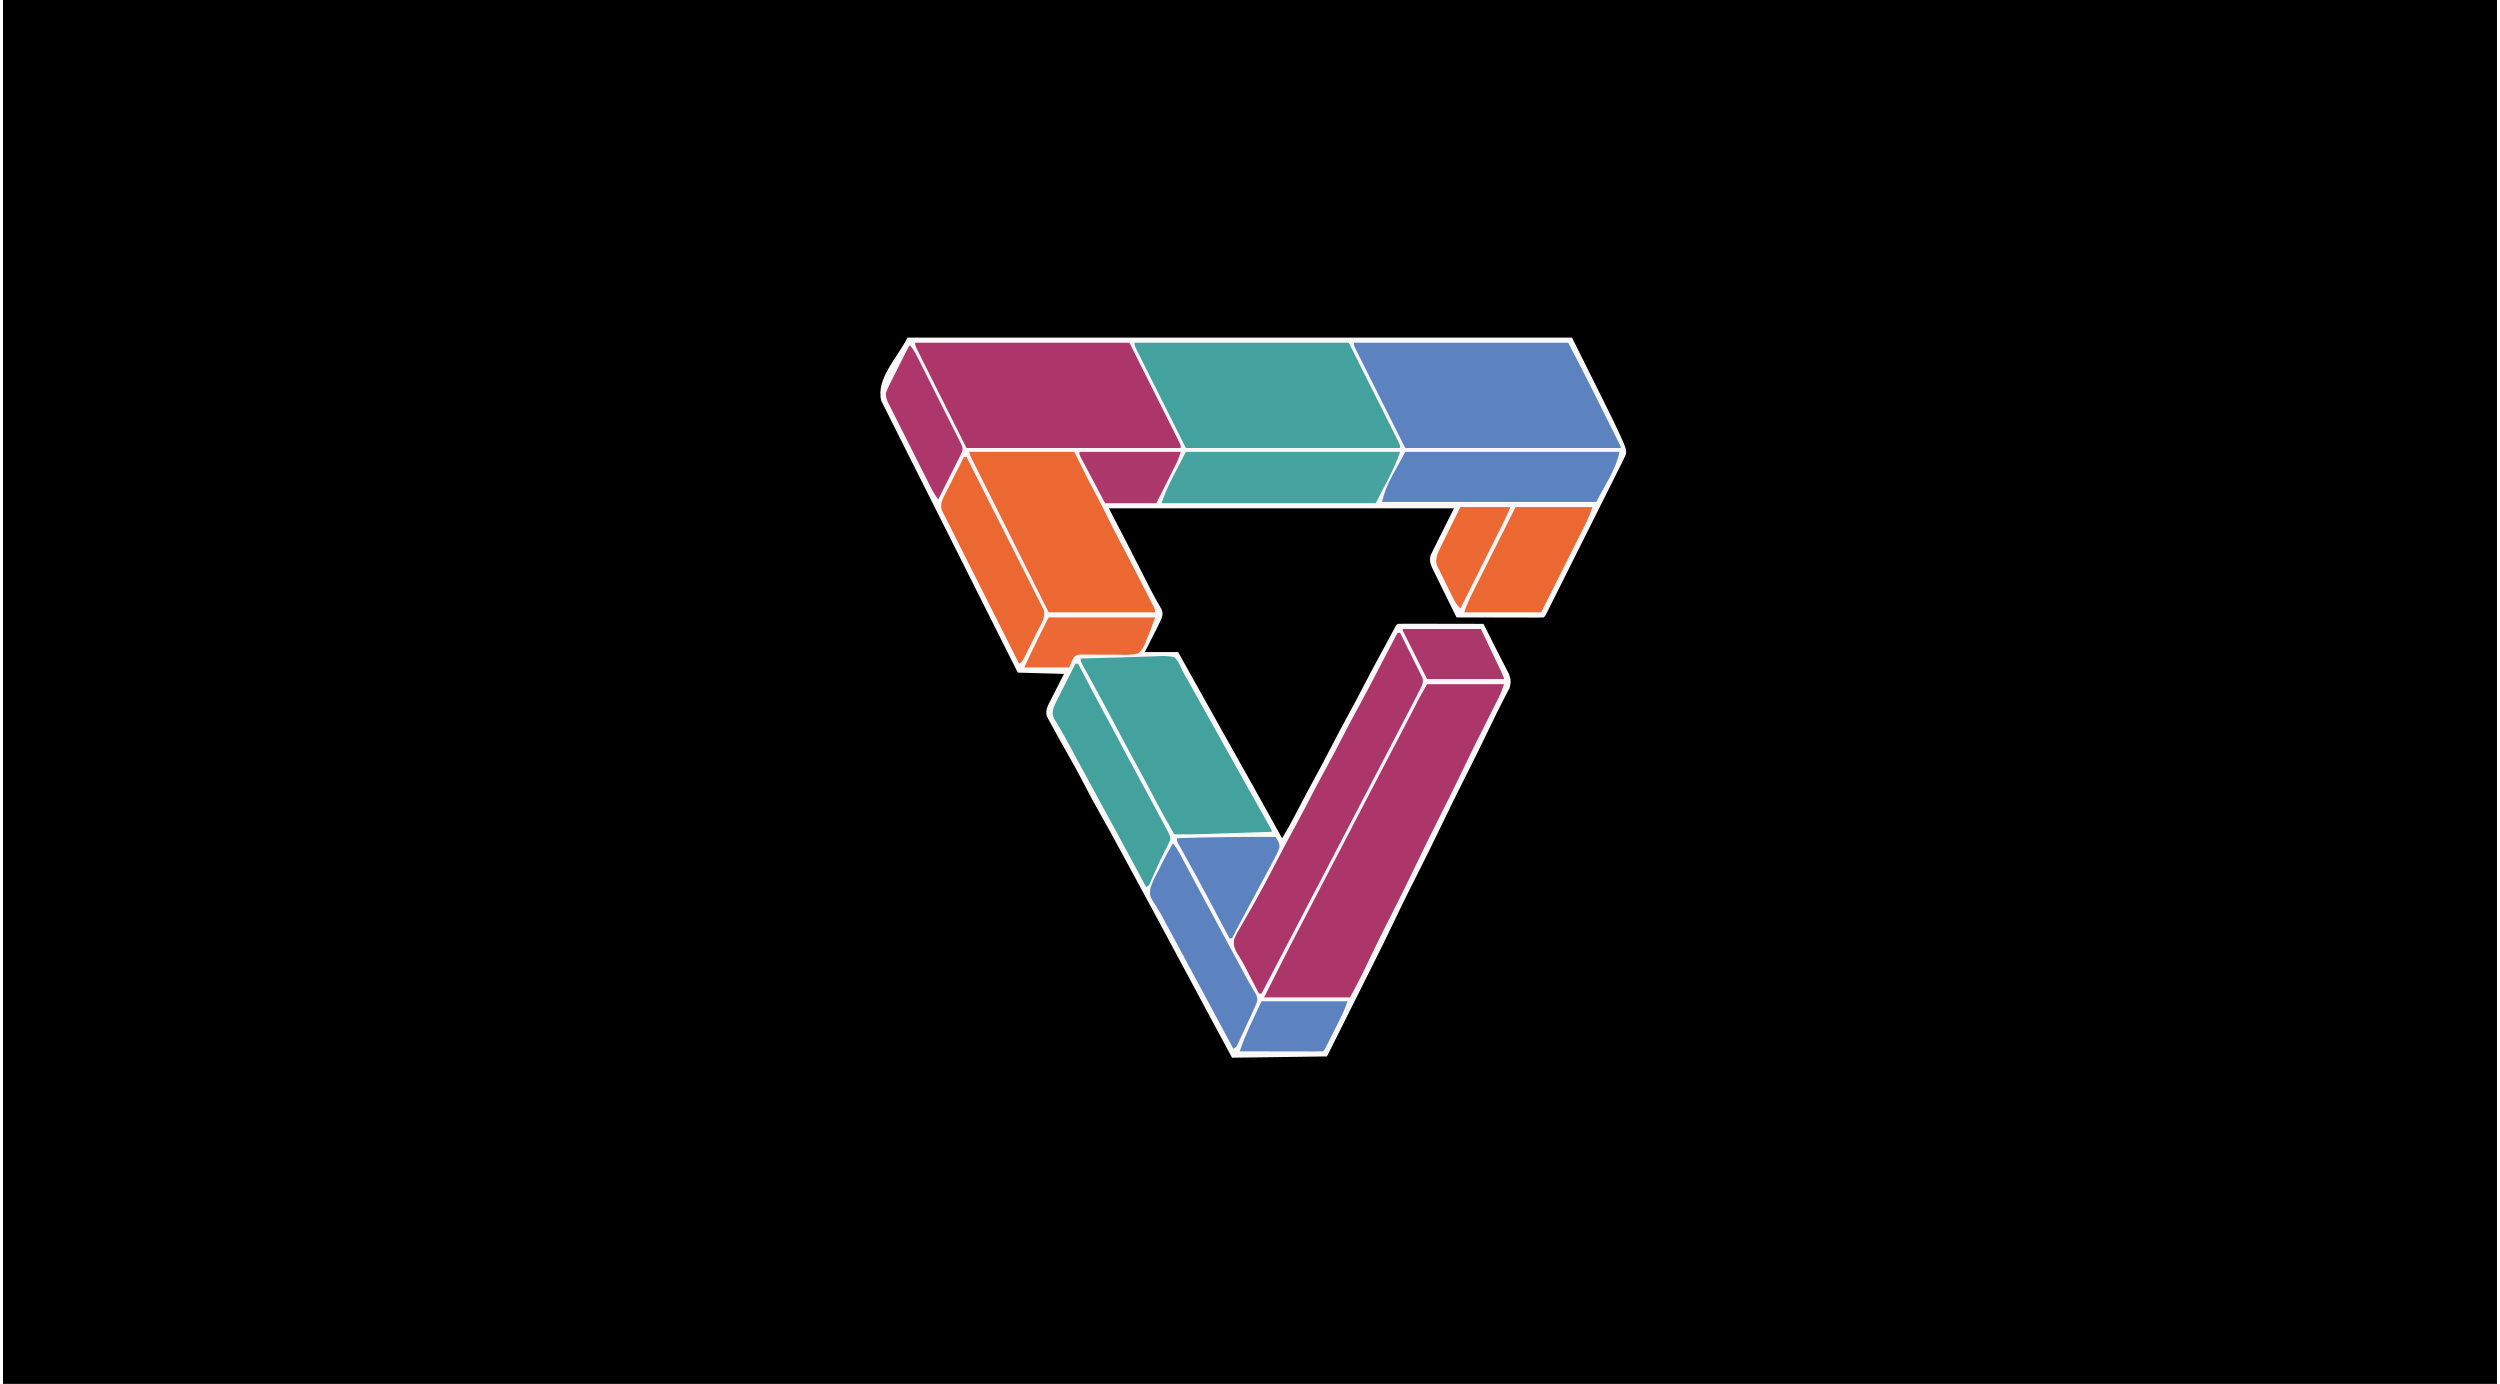 <?xml version="1.0" encoding="UTF-8"?>
<svg xmlns="http://www.w3.org/2000/svg" xmlns:xlink="http://www.w3.org/1999/xlink" width="271px" height="150px" viewBox="0 0 1458 809" version="1.1">
<rect x="0" y="0" width="1458" height="809" fill="#333333" stroke="none"/>
<g id="surface1">
<path style=" stroke:none;fill-rule:nonzero;fill:rgb(0%,0%,0%);fill-opacity:1;" d="M 0 0 C 481.141 0 962.281 0 1458 0 C 1458 266.969 1458 533.941 1458 809 C 976.859 809 495.719 809 0 809 C 0 542.031 0 275.059 0 0 Z M 0 0 "/>
<path style=" stroke:none;fill-rule:nonzero;fill:rgb(97.647%,96.863%,97.255%);fill-opacity:1;" d="M 528.75 197.371 C 656.953 197.371 785.16 197.371 917.25 197.371 C 949.5 261.91 949.5 261.91 948.75 265.664 C 948.168 267.027 947.535 268.375 946.871 269.699 C 946.473 270.5 946.074 271.301 945.668 272.125 C 945.23 272.992 944.789 273.863 944.34 274.758 C 943.875 275.688 943.41 276.621 942.945 277.551 C 941.688 280.074 940.422 282.594 939.156 285.113 C 937.836 287.75 936.516 290.391 935.199 293.027 C 932.984 297.457 930.766 301.883 928.547 306.305 C 925.695 311.992 922.848 317.68 920.004 323.367 C 917.562 328.254 915.117 333.141 912.668 338.027 C 911.883 339.598 911.094 341.172 910.309 342.746 C 909.07 345.215 907.836 347.68 906.598 350.145 C 905.926 351.488 905.254 352.828 904.582 354.172 C 904.188 354.961 903.789 355.754 903.379 356.566 C 903.031 357.258 902.684 357.953 902.328 358.664 C 901.5 360.223 901.5 360.223 900.75 360.973 C 899.164 361.043 897.574 361.062 895.984 361.059 C 895.238 361.059 895.238 361.059 894.477 361.059 C 892.824 361.059 891.172 361.051 889.52 361.047 C 888.379 361.047 887.234 361.043 886.094 361.043 C 883.082 361.039 880.07 361.031 877.059 361.023 C 873.984 361.016 870.914 361.012 867.844 361.008 C 861.812 361 855.781 360.988 849.75 360.973 C 847.621 356.664 845.5 352.348 843.383 348.035 C 842.66 346.566 841.938 345.098 841.215 343.633 C 840.176 341.523 839.141 339.414 838.105 337.301 C 837.781 336.648 837.457 335.992 837.121 335.32 C 836.82 334.703 836.52 334.09 836.211 333.453 C 835.816 332.648 835.816 332.648 835.41 331.824 C 834.328 329.168 833.742 327.23 834.656 324.469 C 835.004 323.77 835.352 323.07 835.711 322.352 C 836.098 321.562 836.48 320.777 836.875 319.965 C 837.496 318.742 837.496 318.742 838.125 317.492 C 838.707 316.309 838.707 316.309 839.305 315.098 C 840.523 312.625 841.762 310.156 843 307.691 C 844.734 304.223 846.465 300.758 848.25 297.184 C 781.672 297.184 715.094 297.184 646.5 297.184 C 649.965 303.871 653.43 310.559 657 317.445 C 660.074 323.445 663.141 329.441 666.203 335.445 C 666.863 336.746 667.527 338.047 668.191 339.344 C 668.828 340.59 669.465 341.84 670.098 343.086 C 671.488 345.809 672.898 348.512 674.414 351.172 C 675.148 352.461 675.148 352.461 675.895 353.777 C 676.535 354.871 676.535 354.871 677.191 355.988 C 678.168 358.383 678.07 359.297 677.25 361.723 C 676.559 363.289 675.816 364.832 675.043 366.359 C 674.605 367.227 674.168 368.094 673.719 368.988 C 673.254 369.898 672.793 370.805 672.328 371.715 C 671.863 372.637 671.395 373.559 670.93 374.484 C 669.789 376.734 668.645 378.984 667.5 381.234 C 673.934 381.234 680.371 381.234 687 381.234 C 687.699 382.5 688.398 383.762 689.117 385.062 C 693.758 393.434 698.406 401.801 703.125 410.129 C 707.145 417.223 711.109 424.348 715.062 431.48 C 718.059 436.887 721.078 442.273 724.125 447.652 C 729.121 456.469 734.039 465.328 738.949 474.195 C 740.863 477.652 742.785 481.109 744.703 484.566 C 745.305 485.648 745.906 486.73 746.504 487.809 C 746.914 488.551 747.328 489.289 747.75 490.055 C 751.039 484.734 754 479.297 756.844 473.73 C 759.973 467.652 763.156 461.613 766.453 455.625 C 769.816 449.512 773.059 443.348 776.25 437.145 C 779.793 430.266 783.418 423.441 787.148 416.664 C 789.969 411.523 792.684 406.332 795.375 401.121 C 799.559 393.02 803.887 385.004 808.277 377.008 C 810.078 373.719 811.836 370.414 813.594 367.102 C 814.5 365.477 814.5 365.477 815.25 364.727 C 816.816 364.656 818.383 364.637 819.949 364.641 C 820.684 364.641 820.684 364.641 821.434 364.641 C 823.062 364.641 824.688 364.645 826.316 364.652 C 827.441 364.652 828.566 364.656 829.691 364.656 C 832.66 364.66 835.629 364.664 838.594 364.676 C 841.621 364.68 844.648 364.684 847.676 364.688 C 853.617 364.695 859.559 364.711 865.5 364.727 C 866.059 365.848 866.059 365.848 866.629 366.992 C 869.129 372.016 871.645 377.031 874.219 382.016 C 874.641 382.836 875.059 383.656 875.492 384.504 C 876.348 386.172 877.211 387.836 878.078 389.5 C 878.488 390.312 878.902 391.121 879.328 391.961 C 879.883 393.035 879.883 393.035 880.449 394.133 C 881.582 397.121 881.703 399.477 880.625 402.5 C 880.332 403.059 880.039 403.617 879.734 404.191 C 879.398 404.844 879.066 405.496 878.719 406.168 C 878.363 406.84 878.008 407.512 877.641 408.207 C 874.711 413.832 871.914 419.504 869.195 425.234 C 864.203 435.738 858.977 446.125 853.75 456.516 C 849.469 465.035 845.211 473.559 841.125 482.172 C 836.242 492.461 831.117 502.625 826 512.801 C 824.758 515.27 823.52 517.742 822.281 520.211 C 821.922 520.922 821.566 521.633 821.195 522.363 C 818.602 527.543 816.098 532.758 813.609 537.988 C 809.422 546.781 805.094 555.5 800.734 564.207 C 799.953 565.762 799.176 567.32 798.398 568.875 C 796.383 572.91 794.363 576.941 792.344 580.977 C 789.902 585.848 787.465 590.723 785.027 595.594 C 781.355 602.941 777.676 610.285 774 617.633 C 755.684 617.879 737.371 618.129 718.5 618.383 C 715.035 611.941 711.57 605.504 708 598.871 C 706.281 595.68 704.566 592.492 702.797 589.207 C 698.91 581.984 695.035 574.758 691.164 567.523 C 686.477 558.762 681.77 550.012 677.059 541.262 C 675.73 538.793 674.402 536.324 673.074 533.855 C 668.609 525.543 664.125 517.234 659.598 508.953 C 657.68 505.438 655.766 501.914 653.867 498.387 C 649.844 490.922 645.777 483.488 641.578 476.121 C 637.941 469.742 634.5 463.281 631.141 456.754 C 628.484 451.617 625.695 446.574 622.828 441.555 C 619.574 435.828 616.34 430.094 613.219 424.293 C 612.855 423.641 612.496 422.984 612.121 422.312 C 611.797 421.703 611.473 421.094 611.141 420.465 C 610.852 419.934 610.562 419.402 610.266 418.855 C 609.086 415.211 611.07 412.098 612.707 408.871 C 613.102 408.09 613.492 407.305 613.898 406.5 C 614.402 405.516 614.906 404.531 615.422 403.516 C 617.016 400.371 618.609 397.23 620.25 393.992 C 611.34 393.746 602.43 393.5 593.25 393.242 C 583 372.879 572.762 352.512 562.543 332.133 C 561.336 329.727 560.129 327.32 558.922 324.918 C 558.684 324.438 558.441 323.957 558.195 323.465 C 554.305 315.711 550.406 307.961 546.504 300.211 C 542.496 292.262 538.504 284.305 534.52 276.344 C 532.281 271.875 530.039 267.406 527.781 262.941 C 525.66 258.742 523.555 254.535 521.453 250.324 C 520.68 248.781 519.902 247.238 519.121 245.695 C 518.055 243.594 517.004 241.484 515.957 239.371 C 515.641 238.762 515.328 238.152 515.004 237.523 C 514.727 236.957 514.449 236.387 514.16 235.797 C 513.918 235.312 513.672 234.828 513.422 234.324 C 510.18 221.391 522.789 209.301 528.75 197.371 Z M 528.75 197.371 "/>
<path style=" stroke:none;fill-rule:nonzero;fill:rgb(67.451%,21.176%,41.176%);fill-opacity:1;" d="M 832.5 399.996 C 847.352 399.996 862.199 399.996 877.5 399.996 C 876.523 402.934 875.668 405.348 874.309 408.043 C 873.977 408.711 873.641 409.375 873.297 410.059 C 872.758 411.125 872.758 411.125 872.207 412.211 C 871.828 412.965 871.449 413.719 871.062 414.492 C 869.852 416.902 868.637 419.309 867.422 421.715 C 865.844 424.848 864.266 427.98 862.691 431.113 C 862.297 431.902 861.902 432.688 861.496 433.496 C 858.902 438.672 856.379 443.879 853.895 449.109 C 849.008 459.414 843.875 469.59 838.75 479.781 C 834.477 488.285 830.227 496.793 826.148 505.391 C 821.121 515.984 815.836 526.449 810.57 536.926 C 809.277 539.5 807.984 542.074 806.695 544.648 C 806.277 545.484 805.855 546.324 805.426 547.184 C 802.352 553.34 799.359 559.527 796.445 565.758 C 793.656 571.672 790.59 577.312 787.5 583.109 C 770.918 583.109 754.336 583.109 737.25 583.109 C 744.176 569.25 744.176 569.25 747.016 563.699 C 747.34 563.07 747.664 562.438 747.996 561.785 C 748.672 560.469 749.344 559.152 750.02 557.836 C 751.027 555.871 752.031 553.902 753.035 551.938 C 756.902 544.379 760.82 536.848 764.781 529.336 C 767.129 524.887 769.441 520.414 771.75 515.945 C 775.02 509.621 778.309 503.312 781.629 497.02 C 784.363 491.832 787.055 486.629 789.75 481.422 C 793.059 475.031 796.379 468.645 799.738 462.277 C 803.297 455.523 806.824 448.75 810.352 441.977 C 812.602 437.656 814.855 433.332 817.113 429.012 C 819.062 425.266 821.016 421.52 822.961 417.773 C 823.363 416.996 823.77 416.219 824.188 415.418 C 824.957 413.938 825.727 412.453 826.492 410.973 C 826.844 410.297 827.195 409.625 827.555 408.934 C 827.859 408.348 828.164 407.762 828.477 407.156 C 829.77 404.746 831.141 402.375 832.5 399.996 Z M 832.5 399.996 "/>
<path style=" stroke:none;fill-rule:nonzero;fill:rgb(36.078%,50.98%,75.294%);fill-opacity:1;" d="M 789.75 200.375 C 831.082 200.375 872.414 200.375 915 200.375 C 919.508 208.949 923.996 217.512 928.32 226.176 C 928.828 227.199 929.34 228.219 929.852 229.238 C 930.902 231.34 931.949 233.445 933 235.547 C 934.344 238.246 935.695 240.941 937.043 243.641 C 938.09 245.73 939.133 247.82 940.18 249.91 C 940.676 250.91 941.176 251.906 941.672 252.902 C 942.363 254.277 943.047 255.652 943.734 257.031 C 944.125 257.812 944.516 258.594 944.918 259.402 C 945.75 261.16 945.75 261.16 945.75 261.91 C 904.172 261.91 862.59 261.91 819.75 261.91 C 814.801 252.035 809.852 242.16 804.75 231.988 C 803.184 228.867 801.617 225.746 800.004 222.531 C 798.102 218.727 798.102 218.727 797.211 216.945 C 796.586 215.699 795.961 214.453 795.336 213.211 C 794.387 211.328 793.445 209.441 792.504 207.555 C 792.223 207 791.941 206.441 791.652 205.867 C 789.75 202.047 789.75 202.047 789.75 200.375 Z M 789.75 200.375 "/>
<path style=" stroke:none;fill-rule:nonzero;fill:rgb(26.275%,63.529%,61.961%);fill-opacity:1;" d="M 661.5 200.375 C 702.832 200.375 744.164 200.375 786.75 200.375 C 794.176 215.188 794.176 215.188 801.75 230.297 C 804.098 234.98 804.098 234.98 806.496 239.754 C 808.398 243.559 808.398 243.559 809.289 245.34 C 809.914 246.586 810.539 247.832 811.164 249.074 C 812.113 250.961 813.055 252.844 813.996 254.73 C 814.418 255.566 814.418 255.566 814.848 256.418 C 816.75 260.238 816.75 260.238 816.75 261.91 C 775.418 261.91 734.086 261.91 691.5 261.91 C 686.551 252.035 681.602 242.16 676.5 231.988 C 674.934 228.867 673.367 225.746 671.754 222.531 C 669.852 218.727 669.852 218.727 668.961 216.945 C 668.336 215.699 667.711 214.453 667.086 213.211 C 666.137 211.328 665.195 209.441 664.254 207.555 C 663.973 207 663.691 206.441 663.402 205.867 C 661.5 202.047 661.5 202.047 661.5 200.375 Z M 661.5 200.375 "/>
<path style=" stroke:none;fill-rule:nonzero;fill:rgb(67.451%,21.176%,41.176%);fill-opacity:1;" d="M 533.25 200.375 C 574.582 200.375 615.914 200.375 658.5 200.375 C 665.926 215.188 665.926 215.188 673.5 230.297 C 675.848 234.98 675.848 234.98 678.246 239.754 C 680.148 243.559 680.148 243.559 681.039 245.34 C 681.664 246.586 682.289 247.832 682.914 249.074 C 683.863 250.961 684.805 252.844 685.746 254.73 C 686.168 255.566 686.168 255.566 686.598 256.418 C 688.5 260.238 688.5 260.238 688.5 261.91 C 647.168 261.91 605.836 261.91 563.25 261.91 C 558.301 252.035 553.352 242.16 548.25 231.988 C 546.684 228.867 545.117 225.746 543.504 222.531 C 541.602 218.727 541.602 218.727 540.711 216.945 C 540.086 215.699 539.461 214.453 538.836 213.211 C 537.887 211.328 536.945 209.441 536.004 207.555 C 535.723 207 535.441 206.441 535.152 205.867 C 533.25 202.047 533.25 202.047 533.25 200.375 Z M 533.25 200.375 "/>
<path style=" stroke:none;fill-rule:nonzero;fill:rgb(26.667%,63.529%,61.961%);fill-opacity:1;" d="M 664.234 384 C 666.625 383.902 669.02 383.836 671.414 383.773 C 672.551 383.738 673.684 383.691 674.816 383.629 C 678.227 383.445 681.41 383.391 684.75 384.238 C 687.109 386.379 688.059 388.828 689.25 391.742 C 690.023 393.145 690.812 394.535 691.617 395.918 C 692.453 397.418 693.289 398.918 694.125 400.418 C 695.055 402.086 695.984 403.75 696.914 405.418 C 697.387 406.262 697.855 407.105 698.34 407.977 C 700.555 411.949 702.777 415.918 705 419.883 C 705.875 421.449 706.75 423.012 707.625 424.574 C 708.059 425.348 708.492 426.121 708.938 426.922 C 713.75 435.52 718.562 444.117 723.375 452.719 C 723.809 453.492 724.242 454.27 724.691 455.066 C 725.559 456.617 726.422 458.164 727.289 459.715 C 729.352 463.402 731.418 467.086 733.488 470.77 C 734.234 472.094 734.977 473.418 735.723 474.738 C 736.664 476.418 737.605 478.094 738.551 479.77 C 738.969 480.516 739.391 481.262 739.824 482.031 C 740.195 482.695 740.57 483.359 740.953 484.039 C 741.75 485.551 741.75 485.551 741.75 486.301 C 735.867 486.5 729.988 486.695 724.105 486.887 C 721.375 486.977 718.641 487.066 715.91 487.16 C 713.262 487.25 710.617 487.336 707.973 487.422 C 706.492 487.473 705.012 487.523 703.527 487.574 C 697.266 487.773 691.016 487.84 684.75 487.801 C 680.816 480.996 677.023 474.141 673.363 467.184 C 671.973 464.543 670.574 461.902 669.176 459.262 C 668.898 458.738 668.625 458.219 668.34 457.68 C 666.094 453.445 663.809 449.23 661.5 445.023 C 657.812 438.305 654.211 431.539 650.625 424.762 C 646.883 417.691 643.121 410.629 639.281 403.609 C 638.922 402.949 638.562 402.293 638.191 401.613 C 636.918 399.285 635.645 396.961 634.363 394.637 C 633.594 393.234 632.828 391.832 632.062 390.43 C 631.656 389.691 631.25 388.949 630.832 388.188 C 630 386.488 630 386.488 630 384.988 C 637.484 384.754 644.965 384.551 652.449 384.391 C 656.379 384.301 660.305 384.172 664.234 384 Z M 664.234 384 "/>
<path style=" stroke:none;fill-rule:nonzero;fill:rgb(92.549%,40.784%,20%);fill-opacity:1;" d="M 564.75 264.164 C 585.047 264.164 605.34 264.164 626.25 264.164 C 628.973 269.613 631.695 275.059 634.5 280.672 C 637.32 286.039 637.32 286.039 640.152 291.398 C 642.359 295.59 644.469 299.828 646.555 304.078 C 648.617 308.25 650.77 312.367 652.938 316.48 C 656.883 323.953 660.762 331.461 664.617 338.98 C 665.363 340.438 666.113 341.895 666.863 343.352 C 667.961 345.488 669.059 347.629 670.156 349.766 C 670.492 350.418 670.828 351.074 671.176 351.746 C 671.484 352.348 671.789 352.945 672.105 353.562 C 672.375 354.09 672.645 354.617 672.926 355.16 C 673.5 356.469 673.5 356.469 673.5 357.973 C 652.957 357.973 632.414 357.973 611.25 357.973 C 599.809 335.102 599.809 335.102 595.023 325.535 C 591.719 318.926 588.41 312.312 585.102 305.703 C 582.695 300.887 580.285 296.074 577.879 291.258 C 576.605 288.707 575.328 286.156 574.051 283.609 C 572.852 281.211 571.652 278.812 570.453 276.41 C 569.801 275.109 569.148 273.809 568.496 272.504 C 568.109 271.73 567.727 270.957 567.328 270.16 C 566.992 269.488 566.652 268.816 566.309 268.121 C 565.5 266.414 565.5 266.414 564.75 264.164 Z M 564.75 264.164 "/>
<path style=" stroke:none;fill-rule:nonzero;fill:rgb(67.451%,21.176%,41.569%);fill-opacity:1;" d="M 815.25 369.98 C 815.746 369.98 816.238 369.98 816.75 369.98 C 818.699 373.871 820.633 377.773 822.559 381.676 C 823.215 383.004 823.875 384.332 824.539 385.656 C 825.492 387.559 826.43 389.469 827.371 391.379 C 827.668 391.969 827.969 392.562 828.277 393.172 C 828.547 393.727 828.816 394.285 829.098 394.855 C 829.457 395.586 829.457 395.586 829.828 396.332 C 830.629 399.016 829.383 401.168 828.156 403.551 C 827.883 404.09 827.605 404.629 827.32 405.184 C 827.02 405.766 826.719 406.344 826.41 406.941 C 826.094 407.555 825.781 408.164 825.457 408.797 C 824.449 410.758 823.434 412.719 822.422 414.68 C 821.766 415.953 821.109 417.23 820.453 418.504 C 816.887 425.445 813.277 432.359 809.637 439.262 C 806.984 444.297 804.363 449.348 801.75 454.406 C 798.48 460.727 795.191 467.039 791.871 473.332 C 789.137 478.516 786.445 483.723 783.75 488.926 C 780.441 495.32 777.121 501.703 773.762 508.07 C 770.203 514.824 766.676 521.598 763.148 528.371 C 761.266 531.984 759.383 535.598 757.5 539.207 C 755.242 543.539 752.98 547.875 750.723 552.207 C 745.742 561.762 740.75 571.312 735.75 580.859 C 735.254 580.859 734.762 580.859 734.25 580.859 C 732.734 577.953 731.219 575.043 729.703 572.137 C 729.07 570.926 729.07 570.926 728.426 569.691 C 727.562 568.027 726.707 566.355 725.867 564.684 C 724.906 562.867 723.945 561.207 722.836 559.496 C 720.676 556.023 718.949 553.176 719.746 548.988 C 720.957 546.207 722.395 543.66 723.984 541.086 C 724.531 540.129 725.07 539.172 725.609 538.215 C 726.695 536.293 727.801 534.387 728.93 532.488 C 731.074 528.875 733.055 525.176 735.047 521.48 C 735.773 520.156 736.5 518.832 737.23 517.508 C 739.812 512.773 742.281 507.98 744.75 503.188 C 748.293 496.305 751.918 489.484 755.648 482.703 C 758.469 477.562 761.184 472.375 763.875 467.164 C 766.914 461.277 770.008 455.426 773.203 449.621 C 777.035 442.652 780.703 435.605 784.34 428.535 C 787.078 423.238 789.875 417.98 792.75 412.754 C 797.047 404.945 801.145 397.039 805.23 389.117 C 808.531 382.715 811.887 376.344 815.25 369.98 Z M 815.25 369.98 "/>
<path style=" stroke:none;fill-rule:nonzero;fill:rgb(27.451%,63.922%,62.353%);fill-opacity:1;" d="M 691.5 264.164 C 732.832 264.164 774.164 264.164 816.75 264.164 C 813.25 274.672 807.449 284.273 802.5 294.184 C 761.168 294.184 719.836 294.184 677.25 294.184 C 680.75 283.672 686.551 274.07 691.5 264.164 Z M 691.5 264.164 "/>
<path style=" stroke:none;fill-rule:nonzero;fill:rgb(36.078%,51.373%,75.294%);fill-opacity:1;" d="M 819.75 264.164 C 861.082 264.164 902.414 264.164 945 264.164 C 942.895 274.699 936.301 283.82 931.5 293.43 C 890.168 293.43 848.836 293.43 806.25 293.43 C 808.355 282.895 814.949 273.773 819.75 264.164 Z M 819.75 264.164 "/>
<path style=" stroke:none;fill-rule:nonzero;fill:rgb(26.667%,63.529%,61.961%);fill-opacity:1;" d="M 627 387.988 C 627.496 387.988 627.988 387.988 628.5 387.988 C 628.871 388.711 628.871 388.711 629.254 389.449 C 633.957 398.57 638.707 407.656 643.648 416.652 C 647.031 422.828 650.332 429.047 653.625 435.27 C 657.211 442.043 660.812 448.809 664.5 455.531 C 668.043 462 671.543 468.488 675.012 474.996 C 675.594 476.082 676.176 477.172 676.762 478.258 C 677.578 479.781 678.391 481.309 679.203 482.836 C 679.449 483.293 679.695 483.75 679.949 484.223 C 682.242 488.551 682.242 488.551 682.5 490.805 C 681.73 492.645 680.918 494.312 679.969 496.055 C 677.055 501.609 674.461 507.266 671.977 513.027 C 671.711 513.641 671.441 514.254 671.164 514.887 C 670.926 515.434 670.688 515.984 670.445 516.547 C 669.75 517.82 669.75 517.82 668.25 518.57 C 667.957 518.02 667.664 517.469 667.359 516.902 C 662.047 506.957 656.723 497.016 651.316 487.121 C 648.574 482.102 645.844 477.074 643.125 472.043 C 639.645 465.605 636.152 459.18 632.645 452.762 C 630.664 449.129 628.691 445.496 626.73 441.859 C 626.309 441.078 625.887 440.297 625.453 439.492 C 624.617 437.945 623.785 436.398 622.953 434.848 C 621.199 431.594 619.438 428.363 617.523 425.203 C 617.238 424.723 616.949 424.242 616.652 423.746 C 615.91 422.527 615.156 421.32 614.398 420.113 C 613.254 417.434 613.559 416.332 614.25 413.504 C 615.094 411.441 616.094 409.469 617.113 407.484 C 617.395 406.926 617.676 406.363 617.965 405.789 C 618.863 404.012 619.766 402.238 620.672 400.465 C 621.285 399.258 621.895 398.051 622.504 396.84 C 623.996 393.887 625.496 390.938 627 387.988 Z M 627 387.988 "/>
<path style=" stroke:none;fill-rule:nonzero;fill:rgb(92.549%,40.784%,20%);fill-opacity:1;" d="M 884.25 296.434 C 899.102 296.434 913.949 296.434 929.25 296.434 C 928.043 300.055 926.672 303.301 924.965 306.684 C 924.547 307.52 924.547 307.52 924.121 308.371 C 923.207 310.199 922.289 312.027 921.367 313.852 C 920.73 315.125 920.094 316.398 919.457 317.668 C 917.785 321.008 916.113 324.348 914.434 327.684 C 912.422 331.695 910.414 335.707 908.406 339.719 C 905.355 345.805 902.305 351.887 899.25 357.973 C 884.398 357.973 869.551 357.973 854.25 357.973 C 855.457 354.352 856.828 351.102 858.535 347.723 C 858.953 346.887 858.953 346.887 859.379 346.035 C 860.293 344.207 861.211 342.379 862.133 340.551 C 862.77 339.281 863.406 338.008 864.043 336.734 C 865.715 333.395 867.387 330.059 869.066 326.719 C 871.078 322.711 873.086 318.699 875.094 314.688 C 878.145 308.602 881.195 302.516 884.25 296.434 Z M 884.25 296.434 "/>
<path style=" stroke:none;fill-rule:nonzero;fill:rgb(36.078%,50.98%,75.294%);fill-opacity:1;" d="M 684 493.055 C 685.723 495.242 687.086 497.477 688.398 499.934 C 688.809 500.703 689.223 501.473 689.648 502.266 C 690.09 503.094 690.531 503.926 690.984 504.781 C 691.691 506.105 692.398 507.426 693.109 508.75 C 693.84 510.121 694.574 511.492 695.305 512.863 C 697.527 517.023 699.766 521.172 702 525.324 C 702.875 526.949 703.75 528.578 704.625 530.203 C 705.059 531.008 705.492 531.812 705.938 532.641 C 725.809 569.57 725.809 569.57 726.996 571.801 C 727.891 573.449 728.824 575.074 729.777 576.688 C 730.273 577.539 730.766 578.395 731.277 579.273 C 731.965 580.43 731.965 580.43 732.672 581.609 C 733.75 584.535 733.27 585.551 732 588.363 C 731.609 589.258 731.223 590.148 730.82 591.066 C 730.363 592.055 729.906 593.043 729.445 594.031 C 729.203 594.555 728.957 595.078 728.707 595.621 C 728.191 596.723 727.68 597.824 727.164 598.922 C 726.371 600.609 725.59 602.305 724.809 603.996 C 724.309 605.066 723.805 606.141 723.305 607.211 C 722.953 607.973 722.953 607.973 722.598 608.746 C 720.922 612.293 720.922 612.293 719.25 613.129 C 718.82 612.328 718.82 612.328 718.383 611.508 C 711.871 599.336 705.348 587.172 698.801 575.02 C 697.492 572.59 696.184 570.16 694.879 567.73 C 694.445 566.926 694.012 566.117 693.562 565.289 C 692.691 563.668 691.82 562.047 690.945 560.426 C 688.711 556.262 686.465 552.105 684.219 547.949 C 683.758 547.098 683.297 546.246 682.82 545.371 C 681.957 543.773 681.094 542.176 680.227 540.582 C 679.414 539.074 678.613 537.559 677.832 536.035 C 676.836 534.203 675.816 532.516 674.676 530.781 C 670.305 523.797 670.305 523.797 670.641 519.969 C 671.652 515.914 673.625 512.324 675.609 508.672 C 676.164 507.57 676.715 506.461 677.262 505.355 C 679.352 501.16 681.551 497.051 684 493.055 Z M 684 493.055 "/>
<path style=" stroke:none;fill-rule:nonzero;fill:rgb(92.549%,40.784%,20%);fill-opacity:1;" d="M 561.75 267.164 C 562.246 267.164 562.738 267.164 563.25 267.164 C 569.258 279.016 575.25 290.875 581.223 302.746 C 583.996 308.254 586.773 313.762 589.566 319.266 C 592 324.059 594.422 328.859 596.832 333.668 C 598.109 336.211 599.391 338.754 600.688 341.289 C 601.902 343.676 603.109 346.07 604.301 348.469 C 604.953 349.77 605.617 351.059 606.285 352.352 C 606.859 353.516 606.859 353.516 607.445 354.703 C 607.781 355.375 608.121 356.047 608.469 356.738 C 609.605 360.988 606.656 365.141 604.781 368.891 C 604.52 369.414 604.262 369.941 603.992 370.48 C 603.441 371.582 602.895 372.684 602.344 373.781 C 601.496 375.473 600.66 377.164 599.824 378.855 C 599.289 379.93 598.754 381 598.219 382.07 C 597.969 382.578 597.719 383.086 597.461 383.609 C 595.672 387.152 595.672 387.152 594 387.988 C 588.008 376.125 582.031 364.25 576.066 352.371 C 573.297 346.855 570.523 341.344 567.738 335.832 C 565.316 331.031 562.898 326.227 560.488 321.418 C 559.211 318.871 557.934 316.328 556.645 313.785 C 555.43 311.395 554.227 309 553.031 306.598 C 552.383 305.301 551.723 304.004 551.059 302.711 C 550.676 301.934 550.293 301.16 549.898 300.359 C 549.559 299.688 549.219 299.016 548.871 298.324 C 547.992 295.648 548.543 293.809 549.574 291.262 C 549.801 290.816 550.023 290.371 550.254 289.914 C 550.512 289.402 550.766 288.891 551.027 288.367 C 551.305 287.828 551.578 287.289 551.863 286.734 C 552.145 286.172 552.426 285.609 552.715 285.031 C 553.613 283.25 554.52 281.469 555.422 279.688 C 556.031 278.477 556.645 277.266 557.254 276.051 C 558.75 273.086 560.246 270.125 561.75 267.164 Z M 561.75 267.164 "/>
<path style=" stroke:none;fill-rule:nonzero;fill:rgb(36.078%,51.373%,75.294%);fill-opacity:1;" d="M 744 489.301 C 746.273 493.215 746.273 493.215 746.18 495.637 C 745.293 498.141 744.129 500.441 742.867 502.766 C 742.465 503.523 742.465 503.523 742.055 504.297 C 741.176 505.945 740.293 507.59 739.406 509.238 C 738.797 510.379 738.188 511.52 737.578 512.664 C 736.023 515.57 734.469 518.48 732.906 521.383 C 731.234 524.5 729.566 527.613 727.898 530.73 C 726.691 532.992 725.477 535.254 724.266 537.512 C 723.832 538.316 723.402 539.121 722.957 539.945 C 722.582 540.641 722.207 541.336 721.824 542.051 C 720.684 544.215 719.586 546.398 718.5 548.59 C 718.004 548.59 717.512 548.59 717 548.59 C 716.637 547.902 716.277 547.215 715.902 546.508 C 708.094 531.699 700.258 516.91 692.117 502.277 C 691.73 501.578 691.344 500.883 690.945 500.164 C 690.207 498.832 689.469 497.508 688.723 496.18 C 688.398 495.594 688.074 495.008 687.738 494.402 C 687.305 493.629 687.305 493.629 686.863 492.84 C 686.25 491.555 686.25 491.555 686.25 490.055 C 705.504 489.387 724.734 489.207 744 489.301 Z M 744 489.301 "/>
<path style=" stroke:none;fill-rule:nonzero;fill:rgb(67.843%,21.569%,41.569%);fill-opacity:1;" d="M 530.25 201.875 C 532.395 204.496 533.875 207.395 535.383 210.406 C 535.805 211.234 535.805 211.234 536.23 212.078 C 537.152 213.898 538.066 215.719 538.98 217.539 C 539.617 218.809 540.254 220.074 540.895 221.344 C 542.227 223.996 543.559 226.652 544.887 229.305 C 546.594 232.711 548.312 236.113 550.031 239.512 C 551.352 242.125 552.66 244.742 553.973 247.359 C 554.602 248.617 555.234 249.871 555.871 251.125 C 556.758 252.871 557.633 254.625 558.504 256.383 C 558.902 257.16 558.902 257.16 559.309 257.953 C 561.035 261.469 561.035 261.469 560.863 263.582 C 560.66 264.023 560.457 264.461 560.25 264.914 C 560.051 265.371 559.852 265.828 559.648 266.301 C 559.41 266.773 559.172 267.246 558.926 267.734 C 558.656 268.273 558.387 268.816 558.105 269.371 C 557.816 269.949 557.523 270.523 557.223 271.117 C 556.926 271.711 556.625 272.309 556.32 272.922 C 555.367 274.82 554.41 276.715 553.453 278.609 C 552.805 279.898 552.16 281.184 551.512 282.473 C 549.93 285.629 548.34 288.781 546.75 291.93 C 544.609 289.312 543.129 286.418 541.617 283.41 C 541.336 282.859 541.059 282.309 540.77 281.742 C 539.848 279.926 538.934 278.109 538.02 276.289 C 537.707 275.668 537.395 275.047 537.07 274.406 C 535.414 271.121 533.762 267.832 532.113 264.539 C 530.406 261.141 528.691 257.746 526.969 254.355 C 525.648 251.746 524.336 249.133 523.027 246.516 C 522.398 245.262 521.766 244.012 521.129 242.762 C 520.242 241.016 519.367 239.262 518.496 237.508 C 518.098 236.734 518.098 236.734 517.691 235.945 C 516.637 233.797 515.977 232.254 516.141 229.84 C 516.691 228.301 517.258 226.844 517.992 225.383 C 518.371 224.621 518.371 224.621 518.758 223.844 C 519.031 223.309 519.305 222.773 519.586 222.219 C 519.867 221.66 520.145 221.102 520.434 220.523 C 521.027 219.348 521.617 218.172 522.211 216.996 C 523.125 215.195 524.031 213.387 524.938 211.578 C 525.512 210.434 526.09 209.293 526.664 208.148 C 527.074 207.336 527.074 207.336 527.492 206.504 C 529.41 202.715 529.41 202.715 530.25 201.875 Z M 530.25 201.875 "/>
<path style=" stroke:none;fill-rule:nonzero;fill:rgb(92.549%,40.784%,20.392%);fill-opacity:1;" d="M 611.25 360.973 C 631.793 360.973 652.336 360.973 673.5 360.973 C 672.02 365.418 670.406 369.68 668.531 373.965 C 668.102 375.105 668.102 375.105 667.664 376.27 C 666.582 378.66 665.695 380.215 663.75 381.984 C 660.281 382.902 656.965 382.922 653.41 382.797 C 651.777 382.738 650.152 382.727 648.52 382.73 C 647.988 382.73 647.453 382.73 646.906 382.73 C 646.109 382.734 646.109 382.734 645.297 382.738 C 644.223 382.738 643.152 382.738 642.082 382.738 C 641.285 382.742 641.285 382.742 640.477 382.742 C 639.383 382.738 638.289 382.723 637.199 382.699 C 635.582 382.664 633.973 382.672 632.359 382.691 C 630.945 382.676 630.945 382.676 629.508 382.664 C 625.992 383.504 625.992 383.504 623.25 390.242 C 614.586 390.242 605.926 390.242 597 390.242 C 597.961 388.199 598.918 386.156 599.906 384.051 C 600.191 383.441 600.473 382.836 600.766 382.207 C 604.137 375.062 607.715 368.047 611.25 360.973 Z M 611.25 360.973 "/>
<path style=" stroke:none;fill-rule:nonzero;fill:rgb(36.078%,51.373%,75.294%);fill-opacity:1;" d="M 735.75 585.363 C 752.332 585.363 768.914 585.363 786 585.363 C 784.805 588.953 783.449 592.18 781.754 595.531 C 781.492 596.055 781.23 596.582 780.961 597.121 C 780.406 598.223 779.855 599.324 779.301 600.422 C 778.449 602.113 777.605 603.805 776.758 605.496 C 776.223 606.57 775.684 607.641 775.145 608.711 C 774.891 609.219 774.637 609.727 774.375 610.25 C 772.586 613.793 772.586 613.793 771.75 614.629 C 770.23 614.699 768.711 614.719 767.191 614.715 C 765.727 614.715 765.727 614.715 764.23 614.715 C 763.16 614.711 762.086 614.707 761.012 614.703 C 759.922 614.703 758.828 614.699 757.738 614.699 C 754.859 614.695 751.98 614.691 749.102 614.68 C 746.164 614.672 743.227 614.672 740.293 614.668 C 734.527 614.66 728.766 614.645 723 614.629 C 726.363 604.535 731.254 595.008 735.75 585.363 Z M 735.75 585.363 "/>
<path style=" stroke:none;fill-rule:nonzero;fill:rgb(67.843%,22.353%,42.353%);fill-opacity:1;" d="M 629.25 264.164 C 648.801 264.164 668.355 264.164 688.5 264.164 C 686.812 269.23 686.812 269.23 685.66 271.52 C 685.402 272.035 685.141 272.555 684.875 273.086 C 684.473 273.879 684.473 273.879 684.062 274.688 C 683.816 275.184 683.566 275.68 683.309 276.195 C 682.387 278.031 681.457 279.867 680.531 281.707 C 677.422 287.883 677.422 287.883 674.25 294.184 C 664.352 294.184 654.449 294.184 644.25 294.184 C 640.969 287.945 640.969 287.945 639.875 285.859 C 638.121 282.52 636.359 279.184 634.582 275.855 C 634.238 275.207 633.895 274.559 633.539 273.895 C 632.875 272.645 632.207 271.395 631.535 270.145 C 631.238 269.578 630.938 269.012 630.625 268.43 C 630.359 267.93 630.094 267.43 629.82 266.918 C 629.25 265.664 629.25 265.664 629.25 264.164 Z M 629.25 264.164 "/>
<path style=" stroke:none;fill-rule:nonzero;fill:rgb(67.451%,21.569%,41.569%);fill-opacity:1;" d="M 818.25 367.727 C 833.348 367.727 848.445 367.727 864 367.727 C 877.5 395.973 877.5 395.973 877.5 396.996 C 862.648 396.996 847.801 396.996 832.5 396.996 C 830.52 393.031 828.539 389.07 826.5 384.988 C 825.711 383.418 824.922 381.848 824.109 380.23 C 823.758 379.527 823.402 378.824 823.039 378.102 C 822.324 376.676 821.609 375.25 820.891 373.828 C 820.371 372.793 820.371 372.793 819.844 371.742 C 819.383 370.824 819.383 370.824 818.914 369.887 C 818.25 368.477 818.25 368.477 818.25 367.727 Z M 818.25 367.727 "/>
<path style=" stroke:none;fill-rule:nonzero;fill:rgb(92.549%,41.176%,20.392%);fill-opacity:1;" d="M 852 296.434 C 861.652 296.434 871.305 296.434 881.25 296.434 C 879.977 299.617 878.566 302.652 877.031 305.711 C 876.762 306.25 876.492 306.793 876.211 307.352 C 875.32 309.137 874.426 310.918 873.531 312.699 C 872.914 313.941 872.293 315.18 871.672 316.418 C 870.043 319.676 868.414 322.93 866.781 326.188 C 865.117 329.512 863.453 332.836 861.789 336.164 C 858.527 342.684 855.266 349.203 852 355.719 C 850.008 353.816 848.895 352.027 847.668 349.547 C 847.281 348.77 846.895 347.996 846.5 347.199 C 846.102 346.387 845.707 345.578 845.297 344.746 C 844.707 343.555 844.707 343.555 844.102 342.344 C 842.973 340.055 841.859 337.758 840.75 335.457 C 840.426 334.82 840.105 334.184 839.77 333.527 C 839.488 332.953 839.207 332.375 838.918 331.781 C 838.672 331.289 838.426 330.801 838.172 330.293 C 837.039 326.027 839.281 322.188 841.145 318.449 C 841.539 317.645 841.539 317.645 841.938 316.824 C 842.77 315.121 843.613 313.422 844.453 311.723 C 845.016 310.578 845.578 309.43 846.141 308.281 C 848.078 304.324 850.031 300.375 852 296.434 Z M 852 296.434 "/>
</g>
</svg>
